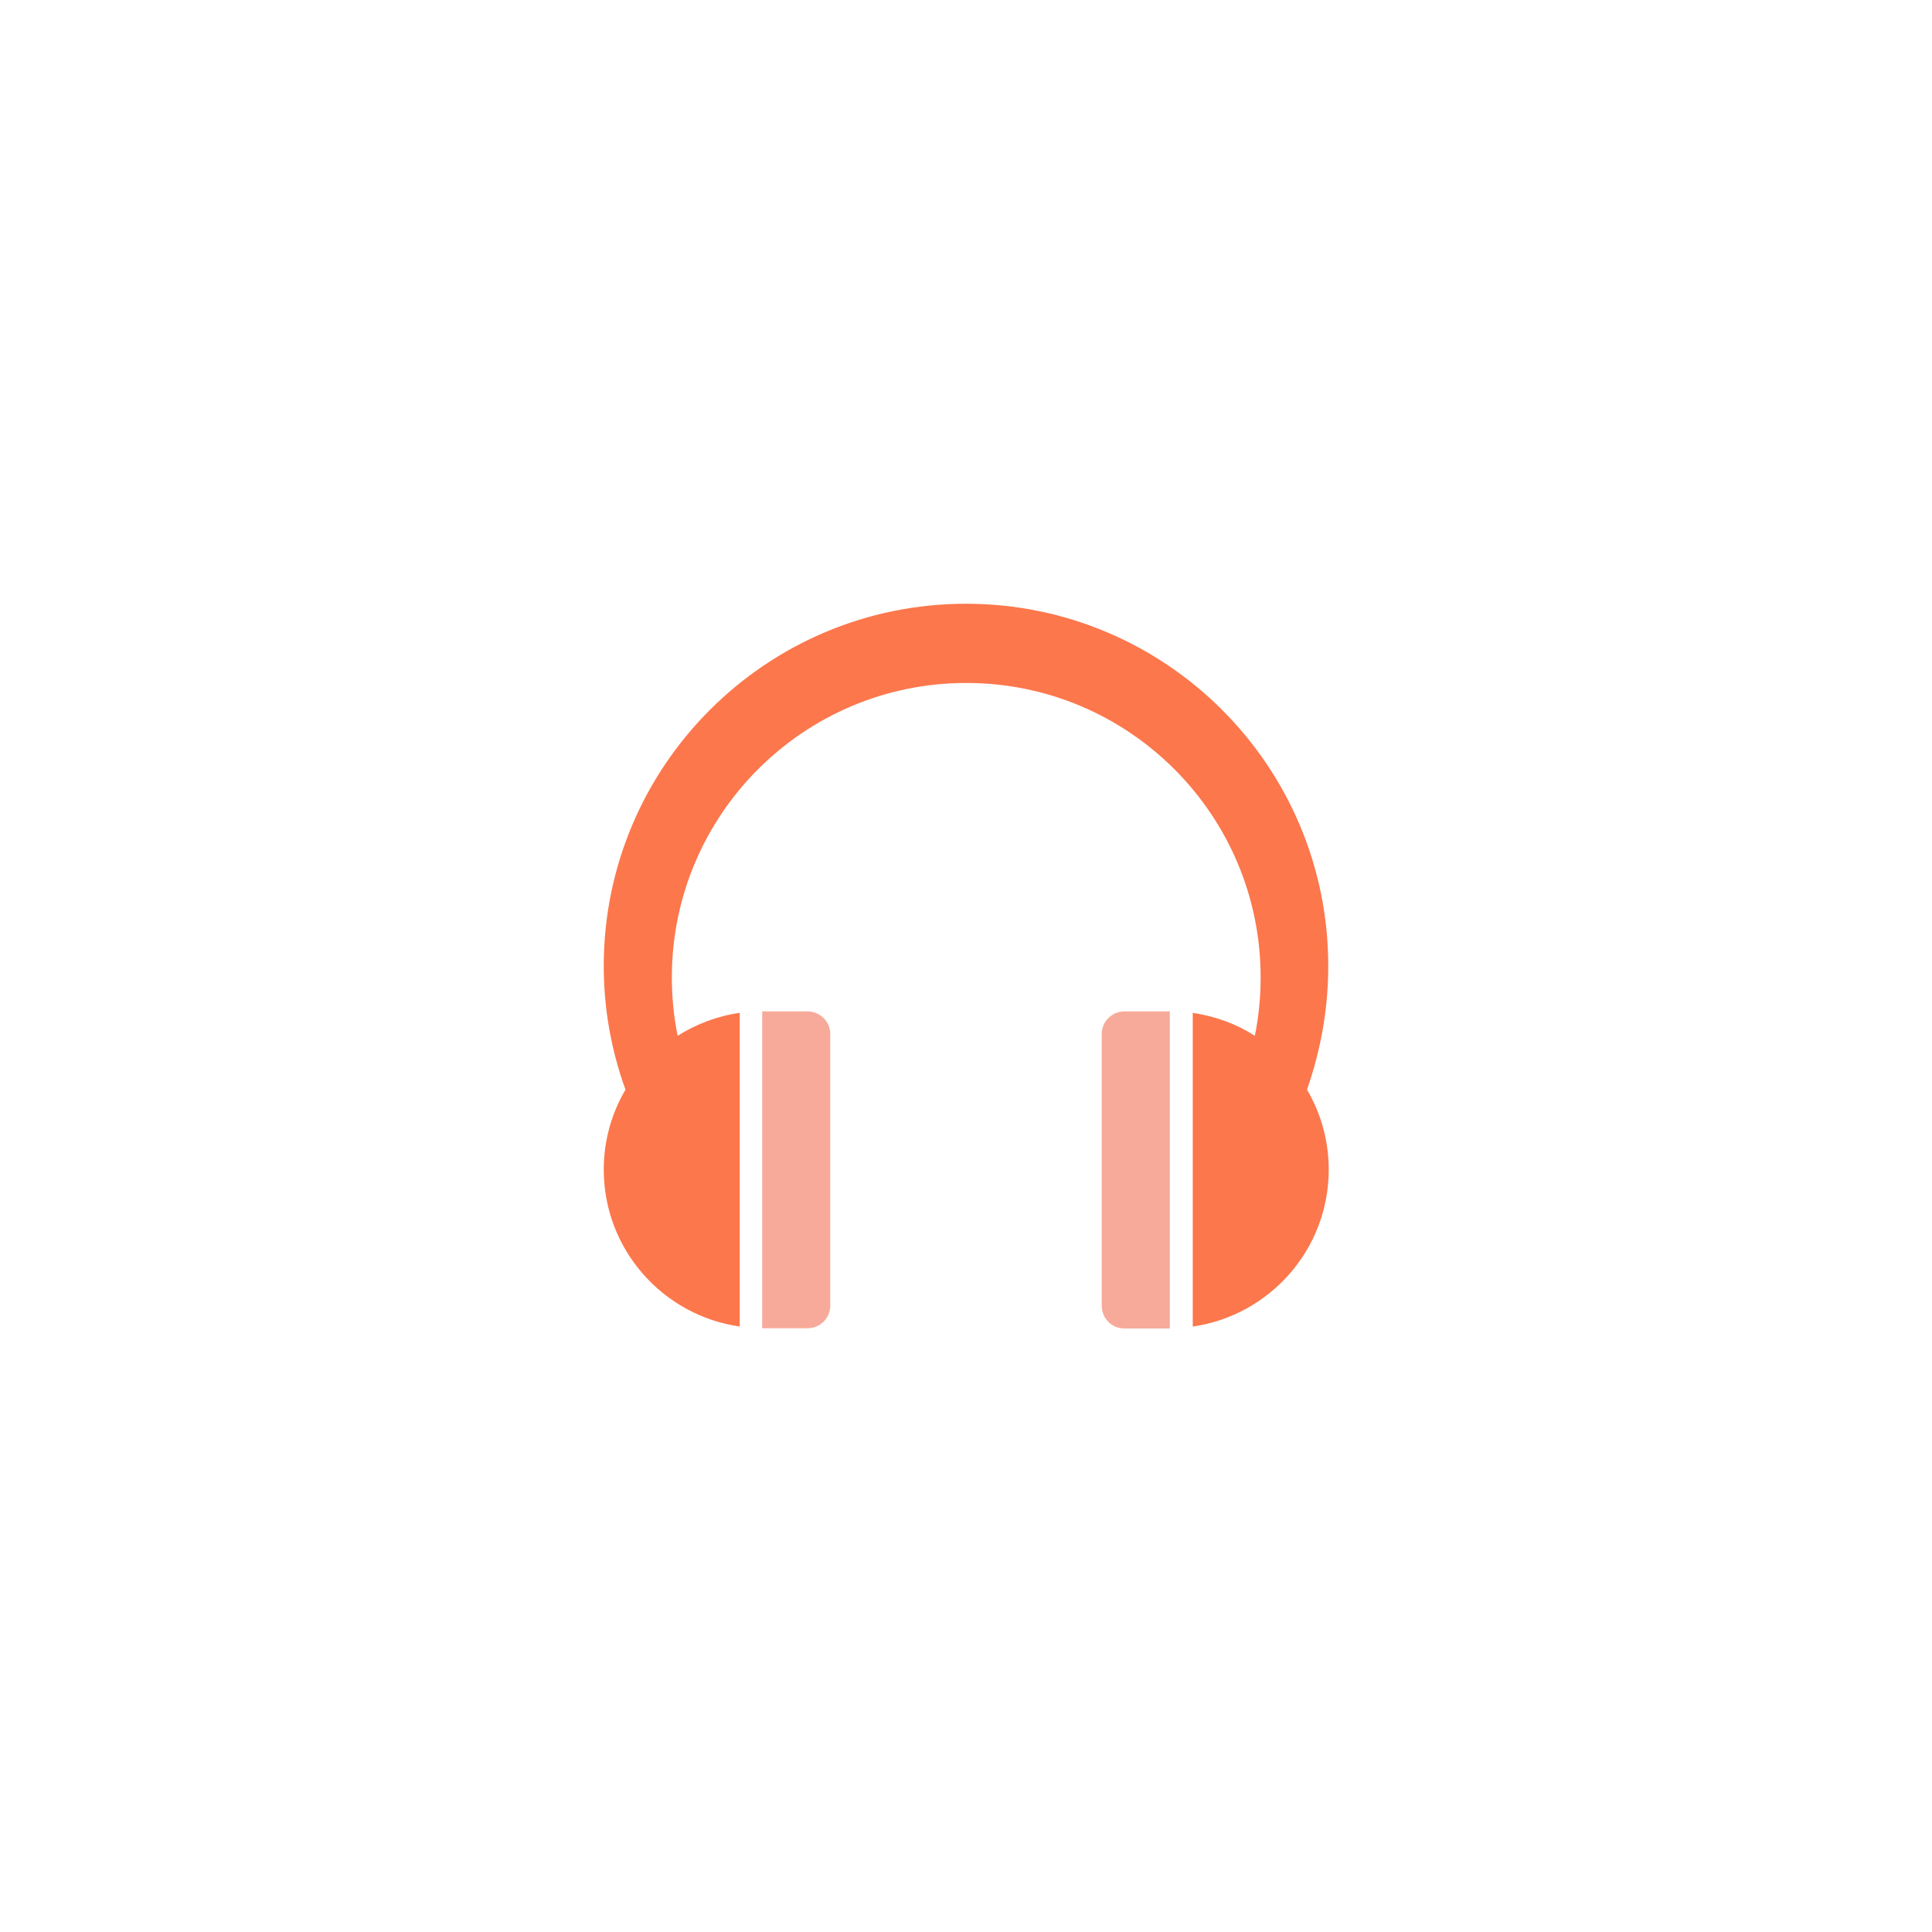 <?xml version="1.0" encoding="utf-8"?>
<!-- Generator: Adobe Illustrator 24.2.3, SVG Export Plug-In . SVG Version: 6.00 Build 0)  -->
<svg version="1.1" id="圖層_1" xmlns="http://www.w3.org/2000/svg" xmlns:xlink="http://www.w3.org/1999/xlink" x="0px" y="0px"
	 viewBox="0 0 800 800" style="enable-background:new 0 0 800 800;" xml:space="preserve">
<style type="text/css">
	.st0{fill:#F7AA99;}
	.st1{fill:#FC774C;}
</style>
<g>
	<path class="st0" d="M334.4,418.8h-18.8V550h18.8c5.2,0,9.4-4.2,9.4-9.4V428.1C343.8,423,339.5,418.8,334.4,418.8z"/>
	<path class="st0" d="M465.6,418.8c-5.2,0-9.4,4.2-9.4,9.4v112.5c0,5.2,4.2,9.4,9.4,9.4h18.8V418.8H465.6z"/>
	<path class="st1" d="M550,400c0-82.8-67.2-150-150-150s-150,67.2-150,150c0,18,3.2,35.2,9,51.2c-5.7,9.7-9,21-9,33.1
		c0,33,24.4,60.4,56.3,65V419.4c-9.3,1.3-18.1,4.7-25.7,9.5c-1.6-7.8-2.4-15.9-2.4-24.2c0-67.3,54.6-121.9,121.9-121.9
		s121.9,54.6,121.9,121.9c0,8.3-0.8,16.4-2.4,24.2c-7.6-4.9-16.4-8.1-25.7-9.5v129.9c31.8-4.6,56.3-31.9,56.3-65
		c0-12.1-3.3-23.4-9-33.1C546.8,435.2,550,418,550,400L550,400z"/>
</g>
</svg>
